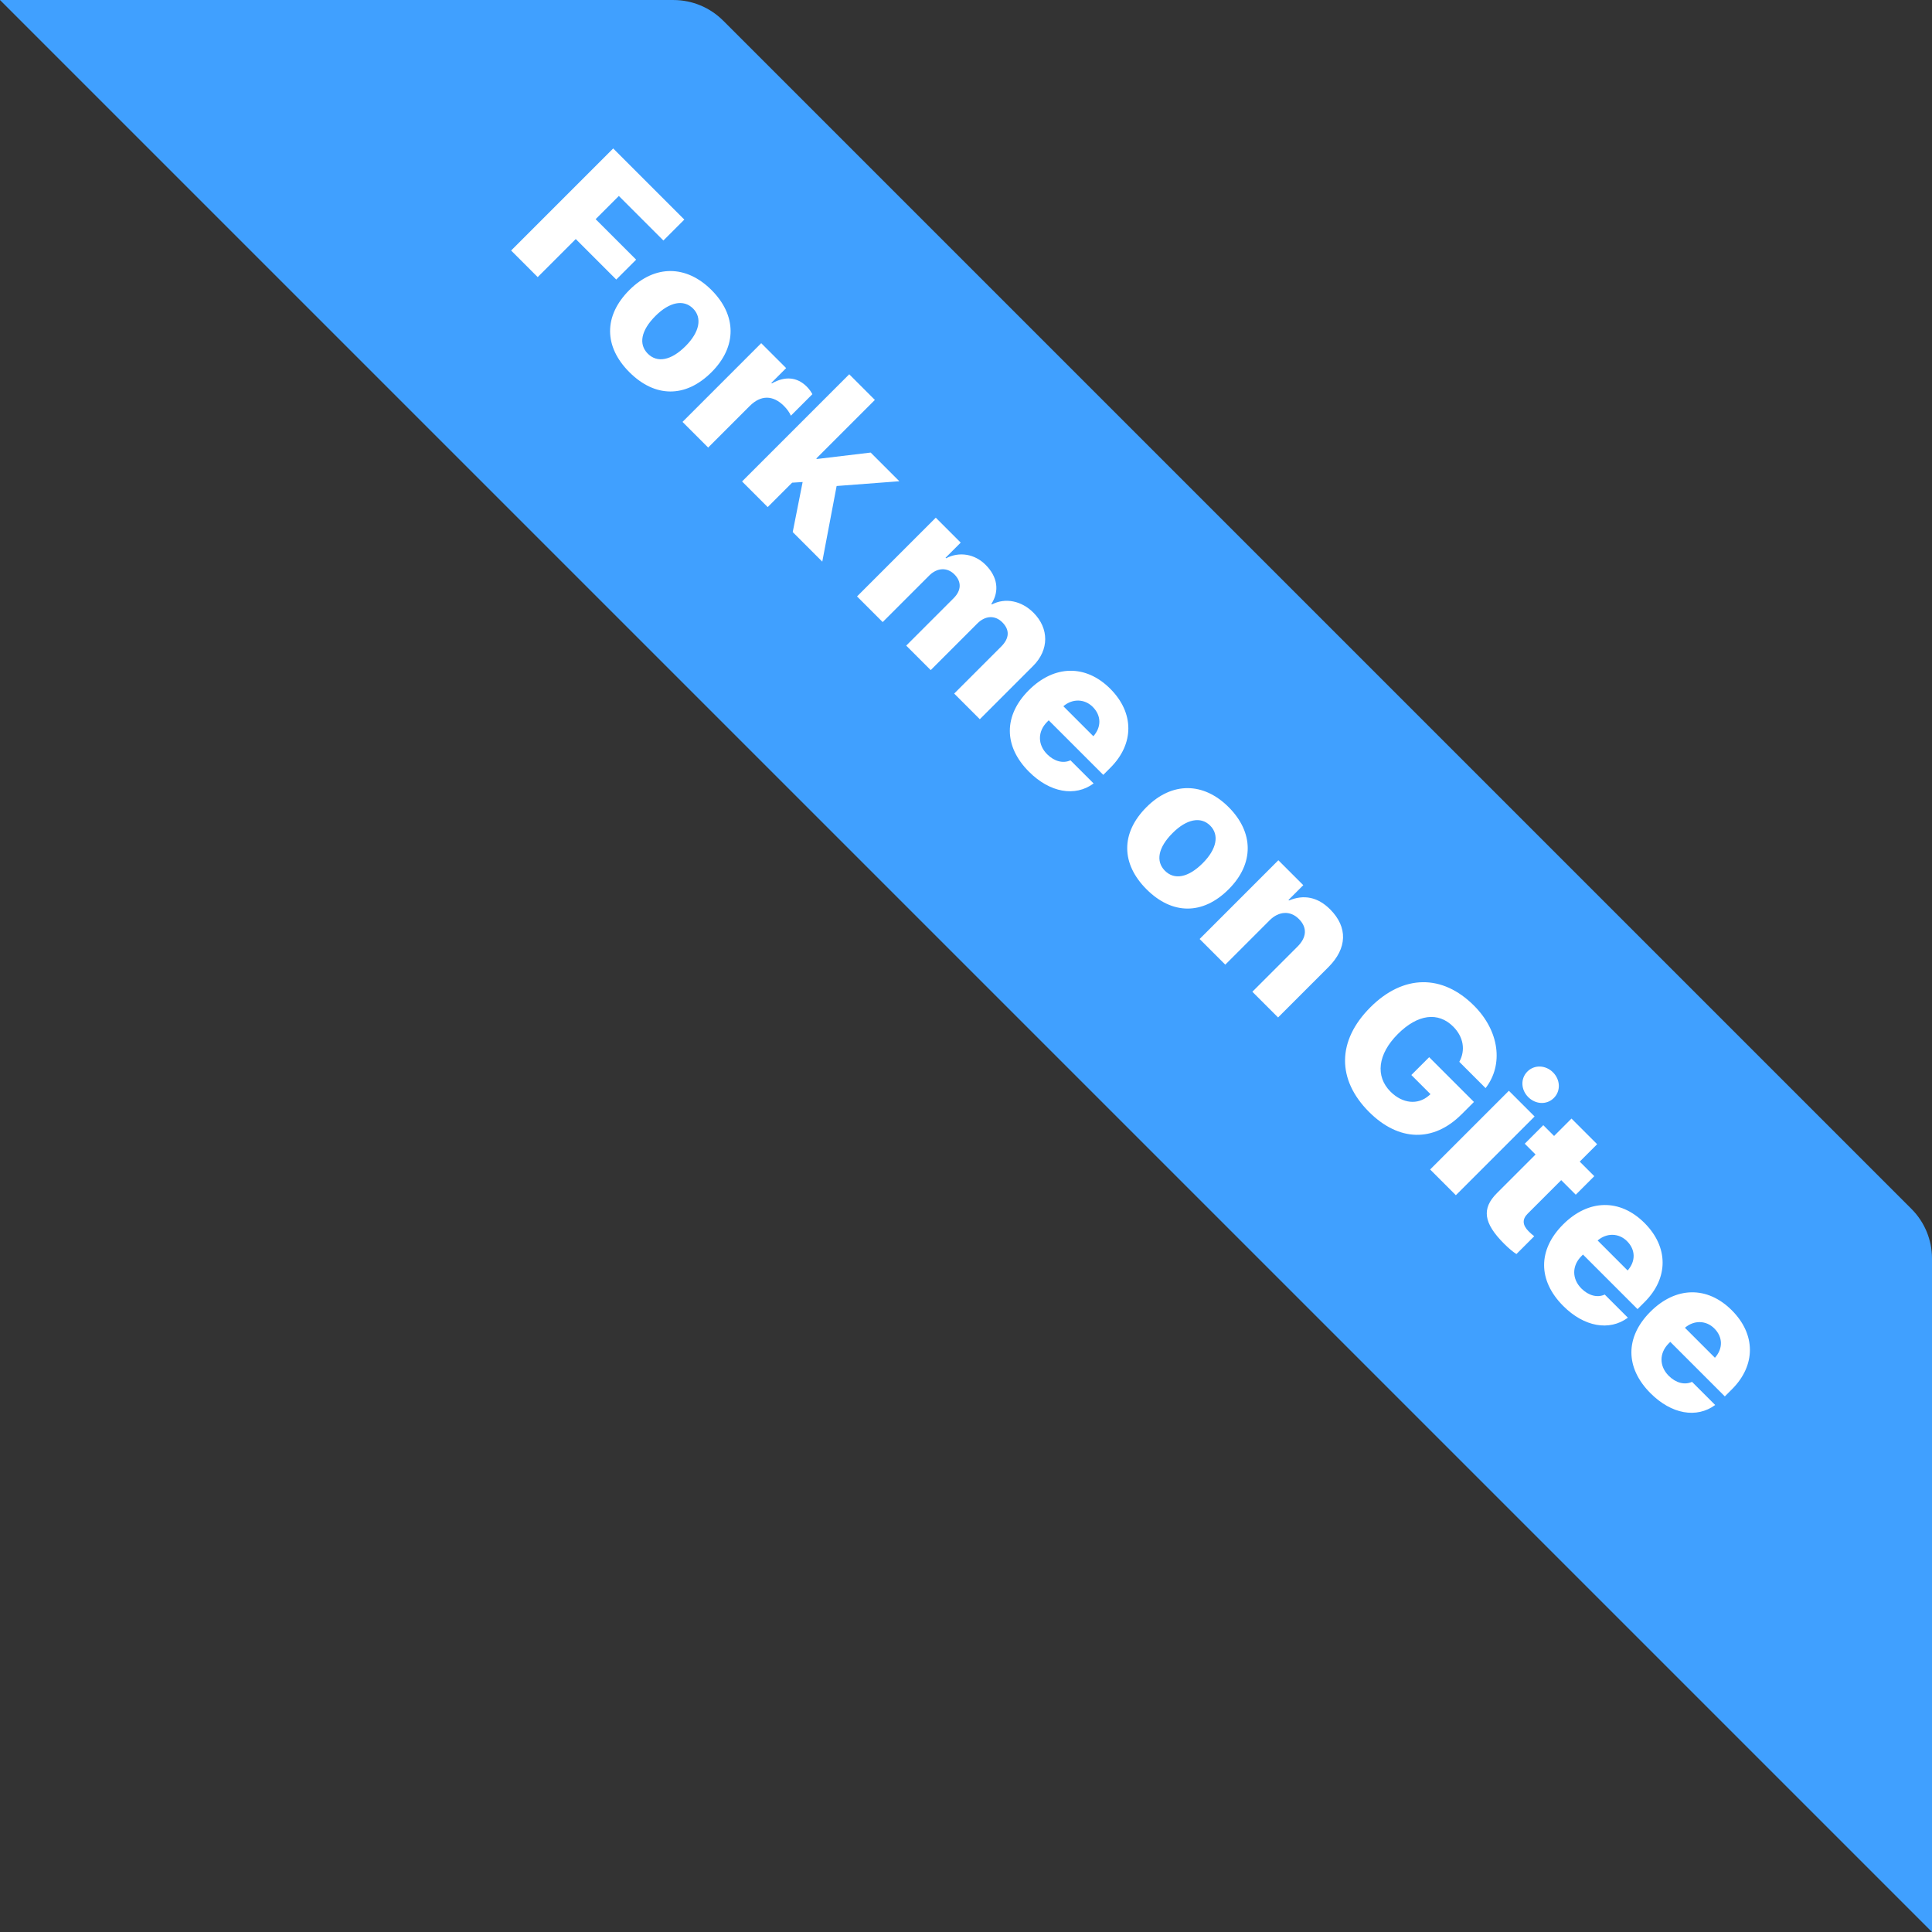 <svg fill='#40a0ff' height='110' viewbox='0 0 110 110' width='110' xmlns='http://www.w3.org/2000/svg'>
<rect width="100%" height="100%" fill="#333333" stroke="none"/>
<g transform=''>
<path d='m41.172 1.172 67.66 67.66c.748.748 1.168 1.763 1.168 2.821v38.348l-110-110h38.343c1.061 0 2.078.421 2.828 1.172z'></path>
<path d='m30.614 15.777 2.167-2.167 2.306 2.306 1.132-1.132-2.306-2.306 1.321-1.321 2.537 2.537 1.192-1.192-4.05-4.05-5.812 5.812zm5.22 5.413c1.448 1.448 3.193 1.485 4.679-.001 1.462-1.462 1.429-3.244-.003-4.675-1.427-1.427-3.221-1.457-4.675-.003-1.482 1.482-1.449 3.231-.001 4.679zm1.051-1.051c-.536-.536-.395-1.321.431-2.147.806-.806 1.611-.959 2.143-.427.528.528.379 1.337-.427 2.143-.826.826-1.615.963-2.147.431zm1.974 3.883 1.46 1.46 2.368-2.368c.628-.628 1.321-.628 1.948-.001.177.177.322.379.394.555l1.224-1.224c-.067-.131-.175-.287-.319-.432-.544-.544-1.226-.614-1.987-.183l-.029-.029.842-.842-1.419-1.419zm7.647 2.112-.029-.029 3.335-3.335-1.46-1.46-6.102 6.102 1.46 1.46 1.39-1.39.599-.038-.565 2.85 1.683 1.683.817-4.306 3.571-.271-1.633-1.633zm2.29 7.824 1.46 1.46 2.65-2.65c.451-.451 1.021-.477 1.43-.069.421.421.406.914-.045 1.365l-2.695 2.695 1.394 1.394 2.658-2.658c.451-.451 1.005-.477 1.418-.065.433.433.41.91-.065 1.385l-2.674 2.674 1.46 1.46 3.037-3.037c.91-.91.912-2.133.017-3.028-.685-.685-1.608-.867-2.369-.468l-.029-.029c.476-.74.352-1.549-.328-2.229-.619-.619-1.493-.768-2.25-.373l-.029-.029.862-.862-1.419-1.419zm12.151 9.331c-.417.195-.92.062-1.325-.342-.549-.549-.549-1.299-.002-1.846l.089-.089 3.106 3.106.407-.407c1.365-1.365 1.361-3.126-.009-4.496-1.394-1.394-3.191-1.363-4.637.083-1.442 1.442-1.442 3.19.01 4.642 1.188 1.188 2.622 1.445 3.68.667zm1.272-3.038c.487.487.499 1.143.032 1.667l-1.708-1.708c.516-.442 1.205-.43 1.676.04zm3.058 10.38c1.448 1.448 3.193 1.485 4.679-.001 1.462-1.462 1.429-3.244-.003-4.675-1.427-1.427-3.221-1.457-4.675-.003-1.482 1.482-1.449 3.231-.001 4.679zm1.051-1.051c-.536-.536-.395-1.321.431-2.147.806-.806 1.611-.959 2.143-.427.528.528.379 1.337-.427 2.143-.826.826-1.615.963-2.147.431zm1.974 3.883 1.46 1.46 2.529-2.529c.508-.508 1.163-.569 1.658-.074.503.503.441 1.061-.079 1.58l-2.566 2.566 1.464 1.464 2.872-2.872c1.059-1.059 1.114-2.261.091-3.284-.701-.701-1.494-.857-2.341-.505l-.029-.029.842-.842-1.419-1.419zm14.905 9.991.713-.713-2.549-2.549-1.015 1.015 1.089 1.089-.093.084c-.625.543-1.498.459-2.183-.226-.87-.87-.734-2.128.417-3.28 1.132-1.132 2.296-1.281 3.154-.423.582.582.713 1.341.346 2.005l1.497 1.497c1.032-1.337.785-3.251-.659-4.695-1.798-1.798-4.015-1.792-5.901.093-1.909 1.909-1.911 4.122-.076 5.958 1.695 1.695 3.672 1.731 5.259.144zm-1.781 3.133 1.464 1.464 4.483-4.483-1.464-1.464zm5.584-4.123c.417.417 1.053.457 1.46.05.403-.403.367-1.043-.05-1.46-.412-.412-1.053-.449-1.456-.046-.407.407-.367 1.043.046 1.456zm2.464 1.223-.991.991-.615-.615-1.055 1.055.615.615-2.199 2.199c-.878.878-.77 1.703.409 2.882.285.285.523.475.7.587l1.015-1.015c-.099-.075-.198-.157-.317-.277-.359-.359-.375-.689-.061-1.003l1.913-1.913.829.829 1.055-1.055-.829-.829.991-.991zm1.892 10.02c-.417.195-.92.062-1.325-.342-.549-.549-.549-1.299-.002-1.846l.089-.089 3.106 3.106.407-.407c1.365-1.365 1.361-3.126-.009-4.496-1.394-1.394-3.191-1.363-4.637.083-1.442 1.442-1.442 3.19.01 4.642 1.188 1.188 2.622 1.445 3.68.667zm1.272-3.038c.487.487.499 1.143.032 1.667l-1.708-1.708c.516-.442 1.205-.43 1.676.04zm3.698 8.008c-.417.195-.92.062-1.325-.342-.549-.549-.549-1.299-.002-1.846l.089-.089 3.106 3.106.407-.407c1.365-1.365 1.361-3.126-.009-4.496-1.394-1.394-3.191-1.363-4.637.083-1.442 1.442-1.442 3.19.01 4.642 1.188 1.188 2.622 1.445 3.68.667zm1.272-3.038c.487.487.499 1.143.032 1.667l-1.708-1.708c.516-.442 1.205-.43 1.676.04z' fill='#fff'></path>
</g>
</svg>
